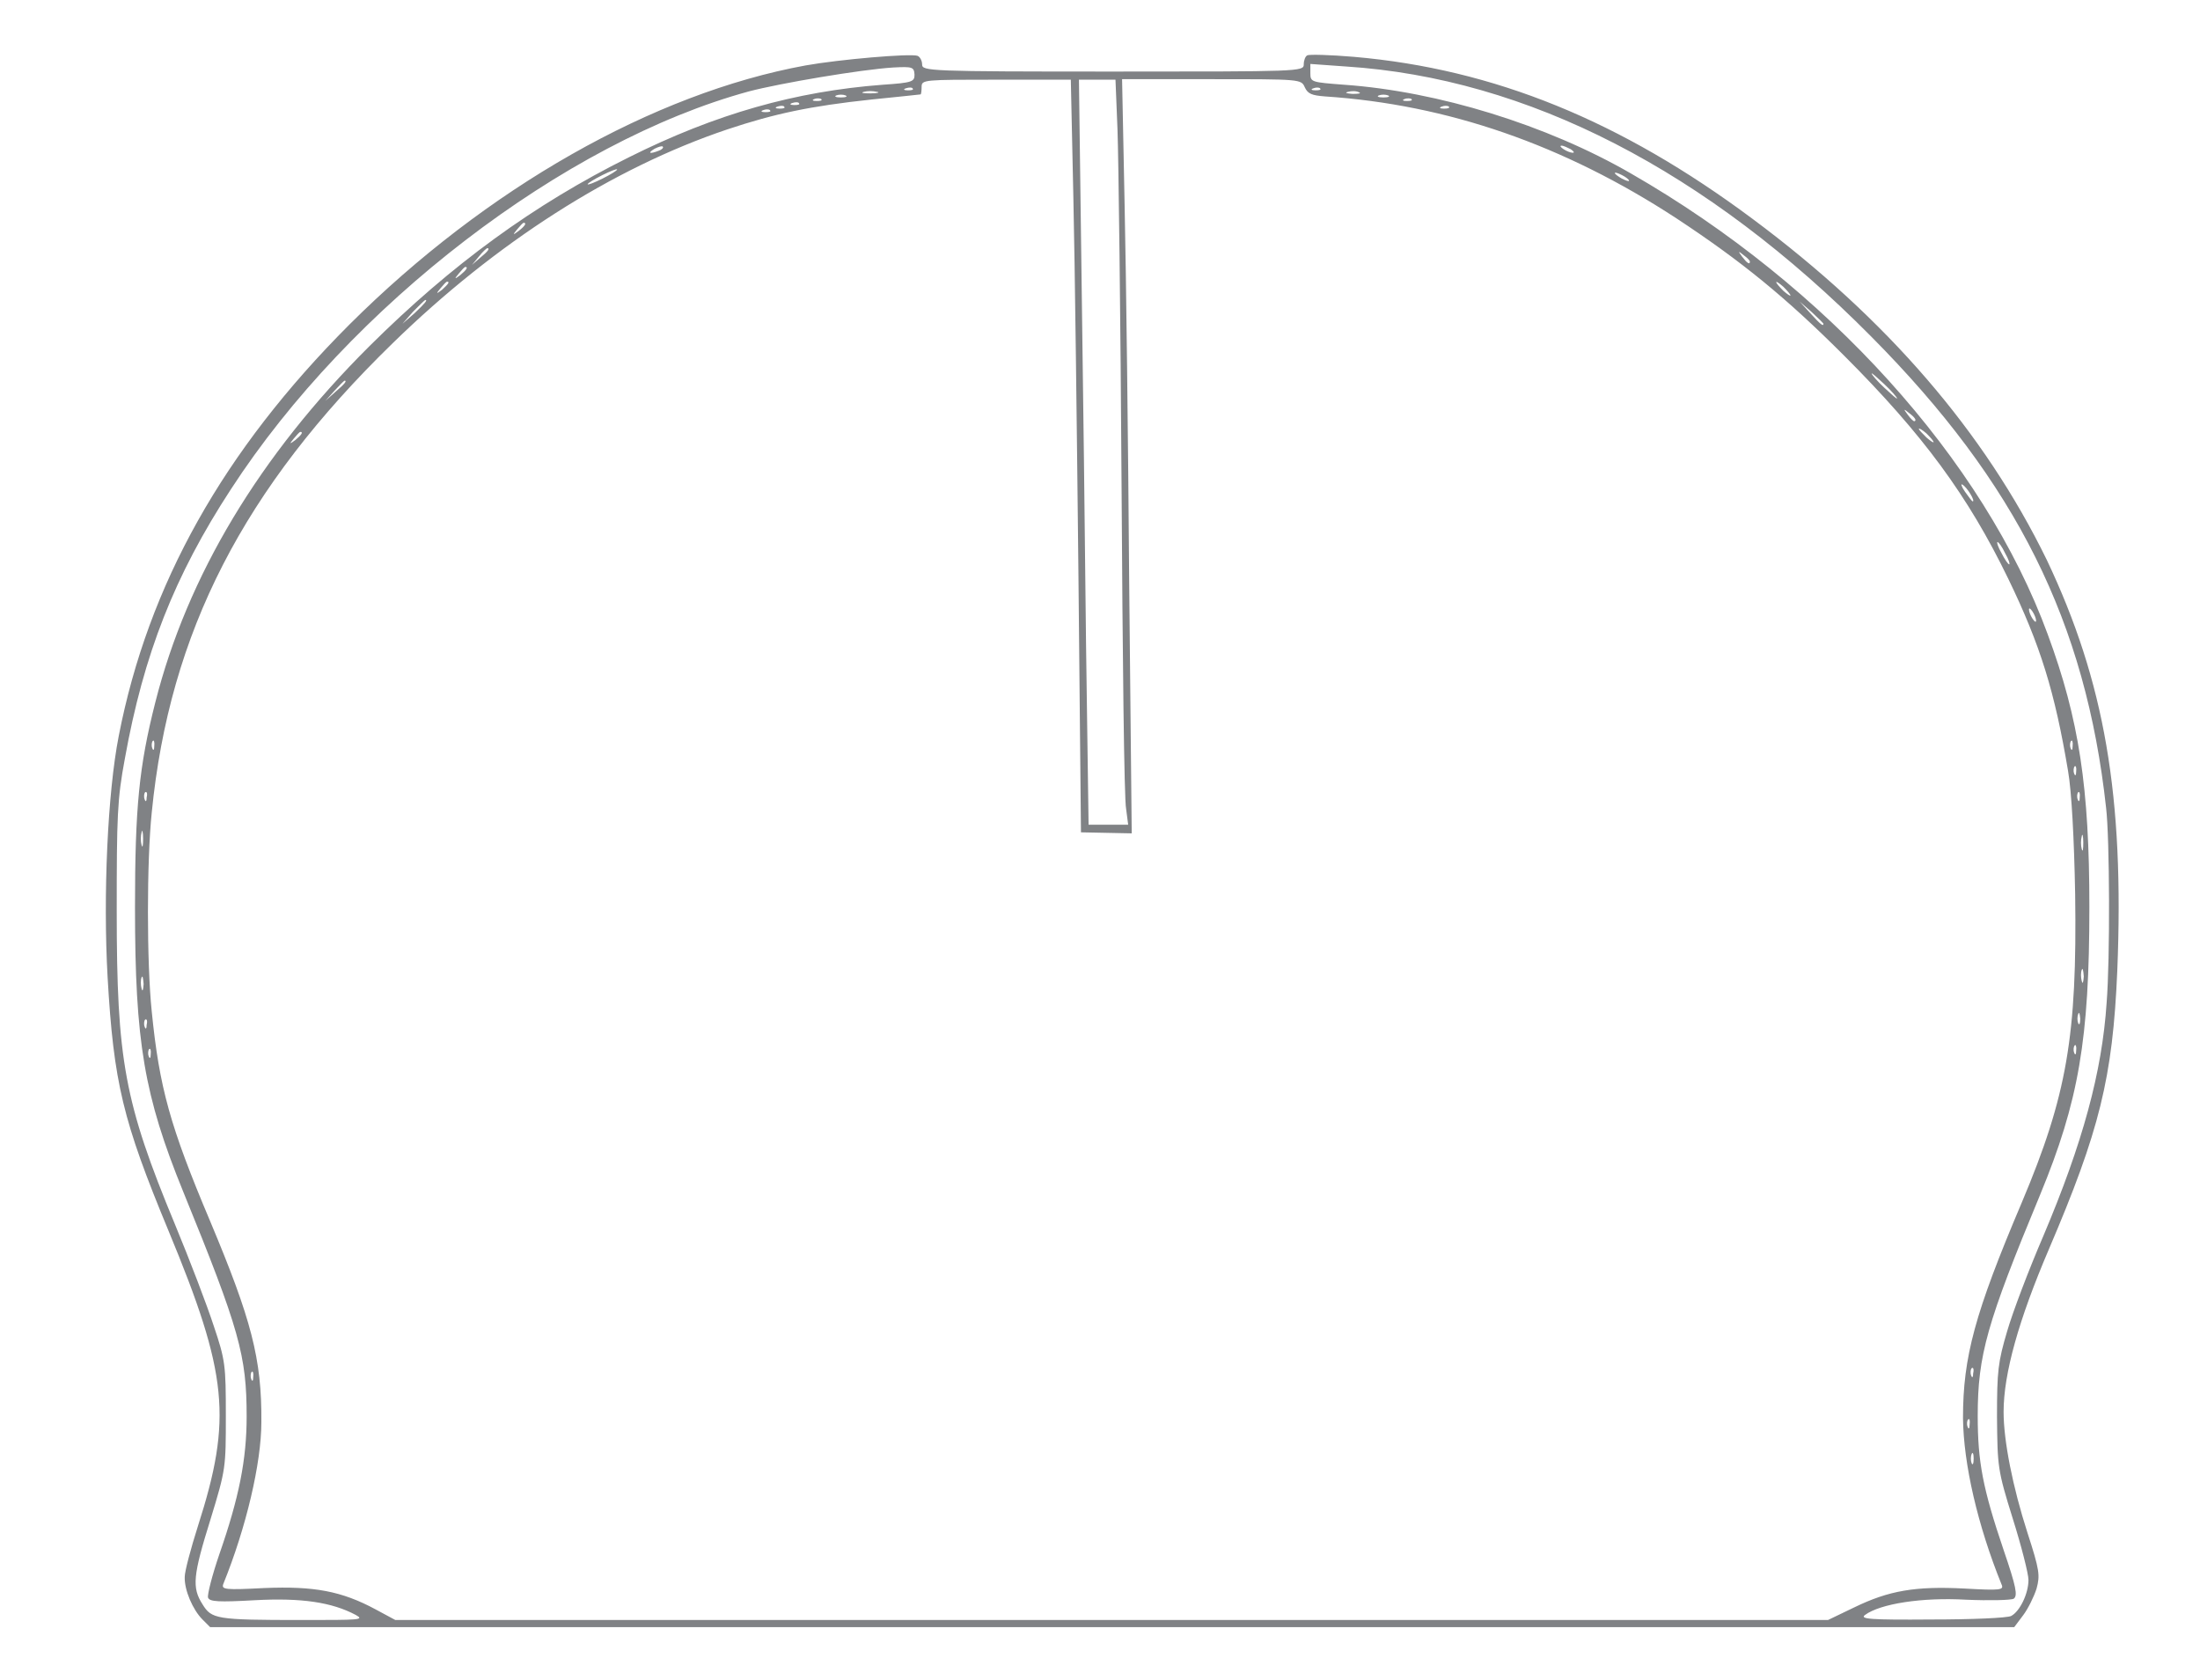<?xml version="1.0" encoding="utf-8"?>
<!-- Generator: Adobe Illustrator 18.1.1, SVG Export Plug-In . SVG Version: 6.00 Build 0)  -->
<svg version="1.1" id="Layer_1" xmlns="http://www.w3.org/2000/svg" xmlns:xlink="http://www.w3.org/1999/xlink" x="0px" y="0px"
	 viewBox="0 0 433.5 331.1" enable-background="new 0 0 433.5 331.1" xml:space="preserve">
<g>
	<g>
		<path id="path3918_1_" fill="#808285" d="M417.2,191.3c-0.9,21.1-3.5,31.5-13.5,54.9c-5.9,13.8-8.9,24.4-8.9,32
			c0,5.7,1.8,14.8,4.7,23.8c2.4,7.4,2.5,8.4,1.8,11c-0.5,1.6-1.7,4-2.6,5.2l-1.8,2.4H219.1H41.4l-1.5-1.5c-1.9-1.9-3.6-5.8-3.5-8.4
			c0-1.1,1.2-5.6,2.6-10c6.8-21.2,5.9-30-5.8-58.2c-9-21.7-10.8-29.1-12-50c-0.9-16.1,0-36.3,2.2-47.5c5.8-29.8,20.6-56.2,45.5-81.1
			c26.9-26.8,59.8-45.5,89.8-51c6.7-1.2,20.7-2.4,22.1-1.9c0.5,0.2,0.9,1,0.9,1.7c0,1.3,1.2,1.4,37.6,1.4c36.7,0,37.6,0,37.6-1.4
			c0-0.8,0.3-1.6,0.7-1.8c0.4-0.2,4.5-0.1,9.2,0.3c27.6,2.4,52.6,12.6,78.5,31.9c26.5,19.7,45.7,42,58,67.2
			C414.7,134.3,418.6,156.9,417.2,191.3z M415,159.2c-4-36.6-17.7-64.1-46.3-92.9C336.3,33.6,301,15.4,265.2,13.1l-7-0.5v1.8
			c0,1.8,0.2,1.8,6.7,2.3c18.4,1.3,39.9,7.9,56.5,17.5c38.5,22.1,69.5,56.4,82.1,90.8c6.2,16.8,8.2,30.2,8.2,53.7
			c0,26.1-2.1,38.3-9.7,56.7c-10.5,25.3-12.3,31.6-12.3,43.6c0,9,1,14.3,5.1,26.4c2.5,7.3,2.8,9,2,9.6c-0.5,0.3-4.8,0.4-9.4,0.2
			c-8.7-0.5-16.9,0.8-19.9,3c-1.1,0.8,0.9,1,13.1,0.9c7.9,0,15-0.3,15.7-0.7c1.7-0.9,3.4-4.4,3.4-7.1c0-1.2-1.4-6.7-3.1-12.1
			c-3-9.6-3-10.2-3.1-20c0-9.1,0.2-10.8,2-16.9c1.1-3.8,4.3-12.2,7.1-18.7c7.8-18.4,11.6-32.4,12.5-46
			C415.8,188.9,415.7,165.1,415,159.2z M410.2,191.1c-0.2,0.5-0.2,1.5,0,2.2c0.2,0.7,0.3,0.3,0.4-0.9
			C410.5,191.2,410.4,190.6,410.2,191.1L410.2,191.1z M410.2,164.8c-0.2,0.7-0.2,1.8,0,2.5c0.2,0.7,0.3,0.1,0.3-1.3
			C410.5,164.6,410.3,164.1,410.2,164.8z M409.5,199.8c-0.2,0.5-0.2,1.3,0,1.8c0.2,0.5,0.4,0.1,0.4-0.9
			C409.8,199.7,409.7,199.3,409.5,199.8z M409.5,156.1c-0.2,0.2-0.3,0.9-0.1,1.4c0.2,0.6,0.4,0.4,0.4-0.4
			C409.9,156.3,409.7,155.9,409.5,156.1L409.5,156.1z M408.8,206c-0.2,0.2-0.3,0.9-0.1,1.4c0.2,0.6,0.4,0.4,0.4-0.4
			C409.2,206.2,409,205.7,408.8,206L408.8,206z M407.5,151.9c-2.6-15.5-5.4-24.7-11.8-37.9c-7.9-16.3-16.8-28.4-32.3-43.9
			c-11.5-11.5-20.2-18.6-33.1-27.1c-22.2-14.5-45.1-22.4-69.2-24c-2.6-0.2-3.4-0.5-4-1.8c-0.7-1.6-0.8-1.6-18.4-1.6h-17.6l0.5,24.8
			c0.3,13.6,0.7,47,0.9,74.3l0.5,49.5l-5-0.1l-5-0.1l-0.5-50.9c-0.3-28-0.7-61.4-1-74.2L211,15.7h-14.7c-14.2,0-14.7,0-14.7,1.4
			c0,0.8-0.1,1.5-0.2,1.5c-0.1,0-4.4,0.5-9.6,1c-12.2,1.3-19.2,2.8-28.5,5.9c-22.6,7.6-45.6,22.3-65.9,42.1
			c-29.4,28.6-44,57-47.5,92.5c-1,9.6-1,29.6,0,39.2c1.5,15,3.6,22.6,11.5,41.3c8.1,19.3,10.2,27.1,10.1,39.6c0,8.1-3,20.8-7.5,31.9
			c-0.4,1.1,0.3,1.2,8.1,0.8c9.8-0.4,15.2,0.6,21.9,4.2l3.9,2.1H219h141.2l5.2-2.5c6.8-3.3,12-4.2,21.7-3.7c7.1,0.4,7.8,0.3,7.3-0.8
			c-4.7-11.6-7.5-23.7-7.6-32.8c0-12,2.3-20.6,11.6-42.5c8.9-21.1,10.9-32.8,10.5-60.7C408.7,165.3,408.2,155.9,407.5,151.9
			L407.5,151.9z M408.8,151c-0.2,0.2-0.3,0.9-0.1,1.4c0.2,0.6,0.4,0.4,0.4-0.4C409.2,151.2,409,150.8,408.8,151L408.8,151z
			 M408.1,146c-0.2,0.2-0.3,0.9-0.1,1.4c0.2,0.6,0.4,0.4,0.4-0.4C408.5,146.2,408.3,145.7,408.1,146L408.1,146z M400.5,120.5
			c-0.4-0.6-0.7-0.8-0.7-0.4s0.3,1.2,0.7,1.8c0.4,0.6,0.7,0.8,0.7,0.4C401.2,121.9,400.9,121.1,400.5,120.5z M393.6,106.8
			c-0.2,0,0.1,1,0.8,2.2c0.6,1.2,1.3,2.2,1.5,2.2s-0.1-1-0.8-2.2C394.5,107.7,393.8,106.8,393.6,106.8z M388.5,286.5
			c-0.2,0.5-0.2,1.3,0,1.8c0.2,0.5,0.4,0.1,0.4-0.9C388.9,286.4,388.7,286,388.5,286.5z M388.5,269.6c-0.2,0.2-0.3,0.9-0.1,1.4
			c0.2,0.6,0.4,0.4,0.4-0.4C389,269.8,388.8,269.3,388.5,269.6L388.5,269.6z M386.7,95.5c-0.4-0.3-0.2,0.4,0.5,1.4
			c0.7,1,1.4,1.9,1.5,1.9C389.3,98.8,387.6,96,386.7,95.5L386.7,95.5z M387.8,279.7c-0.2,0.2-0.3,0.9-0.1,1.4
			c0.2,0.6,0.4,0.4,0.4-0.4C388.2,279.9,388.1,279.4,387.8,279.7L387.8,279.7z M379.6,85.4c-0.8-0.7-1.5-1.1-1.5-0.9
			c0,0.2,0.7,0.9,1.5,1.7c0.8,0.7,1.4,1.1,1.4,0.9S380.4,86.2,379.6,85.4z M376.2,81.4c-1.1-0.9-1.2-0.9-0.3,0.3
			c0.5,0.7,1.1,1.3,1.3,1.3C377.7,82.9,377.4,82.3,376.2,81.4z M371.3,75.7c-1.4-1.3-2.5-2.3-2.5-2.1s1.1,1.5,2.5,2.8
			c1.4,1.3,2.5,2.3,2.5,2.1C373.8,78.3,372.7,77,371.3,75.7z M357,61.5l-2.4-2.1l2.1,2.3c2,2.2,2.6,2.7,2.6,2.1
			C359.4,63.8,358.3,62.7,357,61.5z M351.4,56.5c-0.8-0.7-1.4-1.1-1.4-0.9c0,0.2,0.6,0.9,1.4,1.7c0.8,0.7,1.4,1.1,1.4,0.9
			C352.8,58,352.2,57.3,351.4,56.5z M343.6,50.3c-1.1-0.9-1.2-0.9-0.3,0.3c0.9,1.2,1.5,1.6,1.5,1C344.9,51.4,344.3,50.8,343.6,50.3z
			 M319.6,34.5c-0.8-0.4-1.4-0.6-1.4-0.4c0,0.2,0.7,0.7,1.4,1.1c0.8,0.4,1.4,0.6,1.4,0.4C321,35.4,320.4,34.9,319.6,34.5z
			 M307.7,28.7c-0.4,0-0.2,0.3,0.4,0.7s1.4,0.7,1.8,0.7s0.2-0.3-0.4-0.7C308.9,29.1,308.1,28.7,307.7,28.7z M284.1,21
			c-0.6,0.2-0.4,0.4,0.4,0.4c0.8,0,1.2-0.1,1-0.4C285.2,20.8,284.6,20.8,284.1,21L284.1,21z M276.8,19.5c-0.6,0.2-0.4,0.4,0.4,0.4
			c0.8,0,1.2-0.1,0.9-0.4C278,19.4,277.3,19.3,276.8,19.5L276.8,19.5z M271.7,18.8c-0.5,0.2-0.1,0.4,0.9,0.4s1.4-0.2,0.9-0.4
			C273,18.6,272.2,18.6,271.7,18.8z M265.6,18.1c-0.7,0.2-0.3,0.3,0.9,0.4c1.2,0,1.8-0.1,1.3-0.3C267.3,17.9,266.3,17.9,265.6,18.1
			L265.6,18.1z M258.8,17.4c-0.6,0.2-0.4,0.4,0.4,0.4c0.8,0,1.2-0.1,0.9-0.4C259.9,17.2,259.3,17.2,258.8,17.4L258.8,17.4z
			 M221,95.9c-0.2-33.2-0.6-64.8-0.8-70.3l-0.4-9.9h-3.6h-3.6l0.5,37.8c0.3,20.8,0.7,53.8,0.9,73.4l0.5,35.6h3.9h3.9l-0.4-3.1
			C221.5,157.7,221.2,129.1,221,95.9L221,95.9z M178.5,17.4c-0.6,0.2-0.4,0.4,0.4,0.4c0.8,0,1.2-0.1,0.9-0.4
			C179.7,17.2,179.1,17.2,178.5,17.4L178.5,17.4z M176,13.3c-6.4,0.4-22.3,3.1-28.4,4.7C111.2,27.9,69,60.2,45.5,96.4
			c-11.1,17-17.2,32.5-20.9,53.1c-1.5,8-1.6,11.4-1.6,30c0,29.4,1.5,37.7,11.5,61.8c2.9,7,6.3,15.9,7.6,19.9
			c2.3,6.8,2.4,7.8,2.4,17.7c0,10.3,0,10.6-3,20.4c-3.5,11.2-3.7,13.5-1.6,16.8c1.8,2.9,2.6,3.1,19.5,3.1c11.5,0,12.5,0,10.7-1
			c-4.7-2.5-10.7-3.4-19.9-2.9c-7.1,0.4-8.9,0.3-9.2-0.5c-0.2-0.5,0.8-4.4,2.2-8.5c3.9-11.2,5.4-18.7,5.4-27.2
			c0-12-1.4-17.1-12.5-44.3c-7.7-18.9-9.5-29.5-9.5-56c0-19.7,0.8-27.8,4-40.4c6.3-24.9,20.5-48.6,42.2-70.2
			c16.2-16.1,32.4-27.9,51.1-37.2c17.2-8.6,32.9-13,50-14.3c5.9-0.4,6.3-0.6,6.3-2C180.1,13.2,179.8,13.1,176,13.3L176,13.3z
			 M170.2,18.1c-0.7,0.2-0.1,0.3,1.3,0.3c1.4,0,2-0.2,1.3-0.3C172,17.9,170.9,17.9,170.2,18.1z M164.8,18.8
			c-0.5,0.2-0.1,0.4,0.9,0.4c1,0,1.4-0.2,0.9-0.4C166.1,18.6,165.3,18.6,164.8,18.8z M160.5,19.5c-0.6,0.2-0.4,0.4,0.4,0.4
			c0.8,0,1.2-0.1,0.9-0.4C161.6,19.4,161,19.3,160.5,19.5L160.5,19.5z M156.1,20.3c-0.6,0.2-0.4,0.4,0.4,0.4c0.8,0,1.2-0.1,0.9-0.4
			C157.3,20.1,156.7,20.1,156.1,20.3L156.1,20.3z M153.2,21c-0.6,0.2-0.4,0.4,0.4,0.4c0.8,0,1.2-0.1,0.9-0.4
			C154.4,20.8,153.8,20.8,153.2,21L153.2,21z M150.4,21.7c-0.6,0.2-0.4,0.4,0.4,0.4c0.8,0,1.2-0.1,0.9-0.4
			C151.5,21.5,150.9,21.5,150.4,21.7L150.4,21.7z M129,29.3c-1.5,0.9-1,1.1,0.8,0.4c0.6-0.2,1-0.6,0.8-0.8
			C130.5,28.7,129.8,28.9,129,29.3L129,29.3z M118.7,34.5c-1.6,0.8-2.9,1.6-2.9,1.8c0,0.2,1.3-0.3,2.9-1.1c1.6-0.8,2.9-1.6,2.9-1.8
			C121.6,33.2,120.3,33.7,118.7,34.5z M103.2,43.9c-0.2,0-0.7,0.6-1.3,1.3c-0.9,1.1-0.9,1.2,0.3,0.3
			C103.5,44.5,103.8,43.9,103.2,43.9z M96,48.9c-0.1,0-0.9,0.7-1.6,1.6L93,52.2l1.6-1.4C96.2,49.5,96.6,48.9,96,48.9z M91.7,52.6
			c-0.2,0-0.7,0.6-1.3,1.3c-0.9,1.1-0.9,1.2,0.3,0.3C91.9,53.2,92.3,52.6,91.7,52.6z M88.1,55.5c-0.2,0-0.7,0.6-1.3,1.3
			c-0.9,1.1-0.9,1.2,0.3,0.3C88.3,56,88.7,55.5,88.1,55.5z M83.8,59.1c-0.1,0-1.2,1.1-2.4,2.3l-2.1,2.4l2.4-2.1
			C83.8,59.7,84.3,59.1,83.8,59.1z M67.9,75c-0.1,0-1,0.9-2,2l-1.8,2l2-1.8C68,75.6,68.4,75,67.9,75z M59.2,85.1
			c-0.2,0-0.7,0.6-1.3,1.3c-0.9,1.1-0.9,1.2,0.3,0.3C59.4,85.7,59.8,85.1,59.2,85.1z M49.6,270.3c-0.2,0.2-0.3,0.9-0.1,1.4
			c0.2,0.6,0.4,0.4,0.4-0.4C50,270.5,49.8,270.1,49.6,270.3z M30.1,146c-0.2,0.2-0.3,0.9-0.1,1.4c0.2,0.6,0.4,0.4,0.4-0.4
			C30.5,146.2,30.3,145.7,30.1,146z M29.4,206.7c-0.2,0.2-0.3,0.9-0.1,1.4c0.2,0.6,0.4,0.4,0.4-0.4
			C29.8,206.9,29.6,206.5,29.4,206.7z M28.6,200.9c-0.2,0.2-0.3,0.9-0.1,1.4c0.2,0.6,0.4,0.4,0.4-0.4
			C29.1,201.1,28.9,200.7,28.6,200.9z M28.6,156.1c-0.2,0.2-0.3,0.9-0.1,1.4c0.2,0.6,0.4,0.4,0.4-0.4
			C29.1,156.3,28.9,155.9,28.6,156.1z M27.9,192.6c-0.2,0.5-0.2,1.5,0,2.2c0.2,0.7,0.3,0.3,0.4-0.9
			C28.2,192.7,28.1,192.1,27.9,192.6z M27.9,164c-0.2,0.7-0.2,1.8,0,2.5c0.2,0.7,0.3,0.1,0.3-1.3C28.2,163.9,28,163.3,27.9,164z"/>
	</g>
</g>
</svg>
